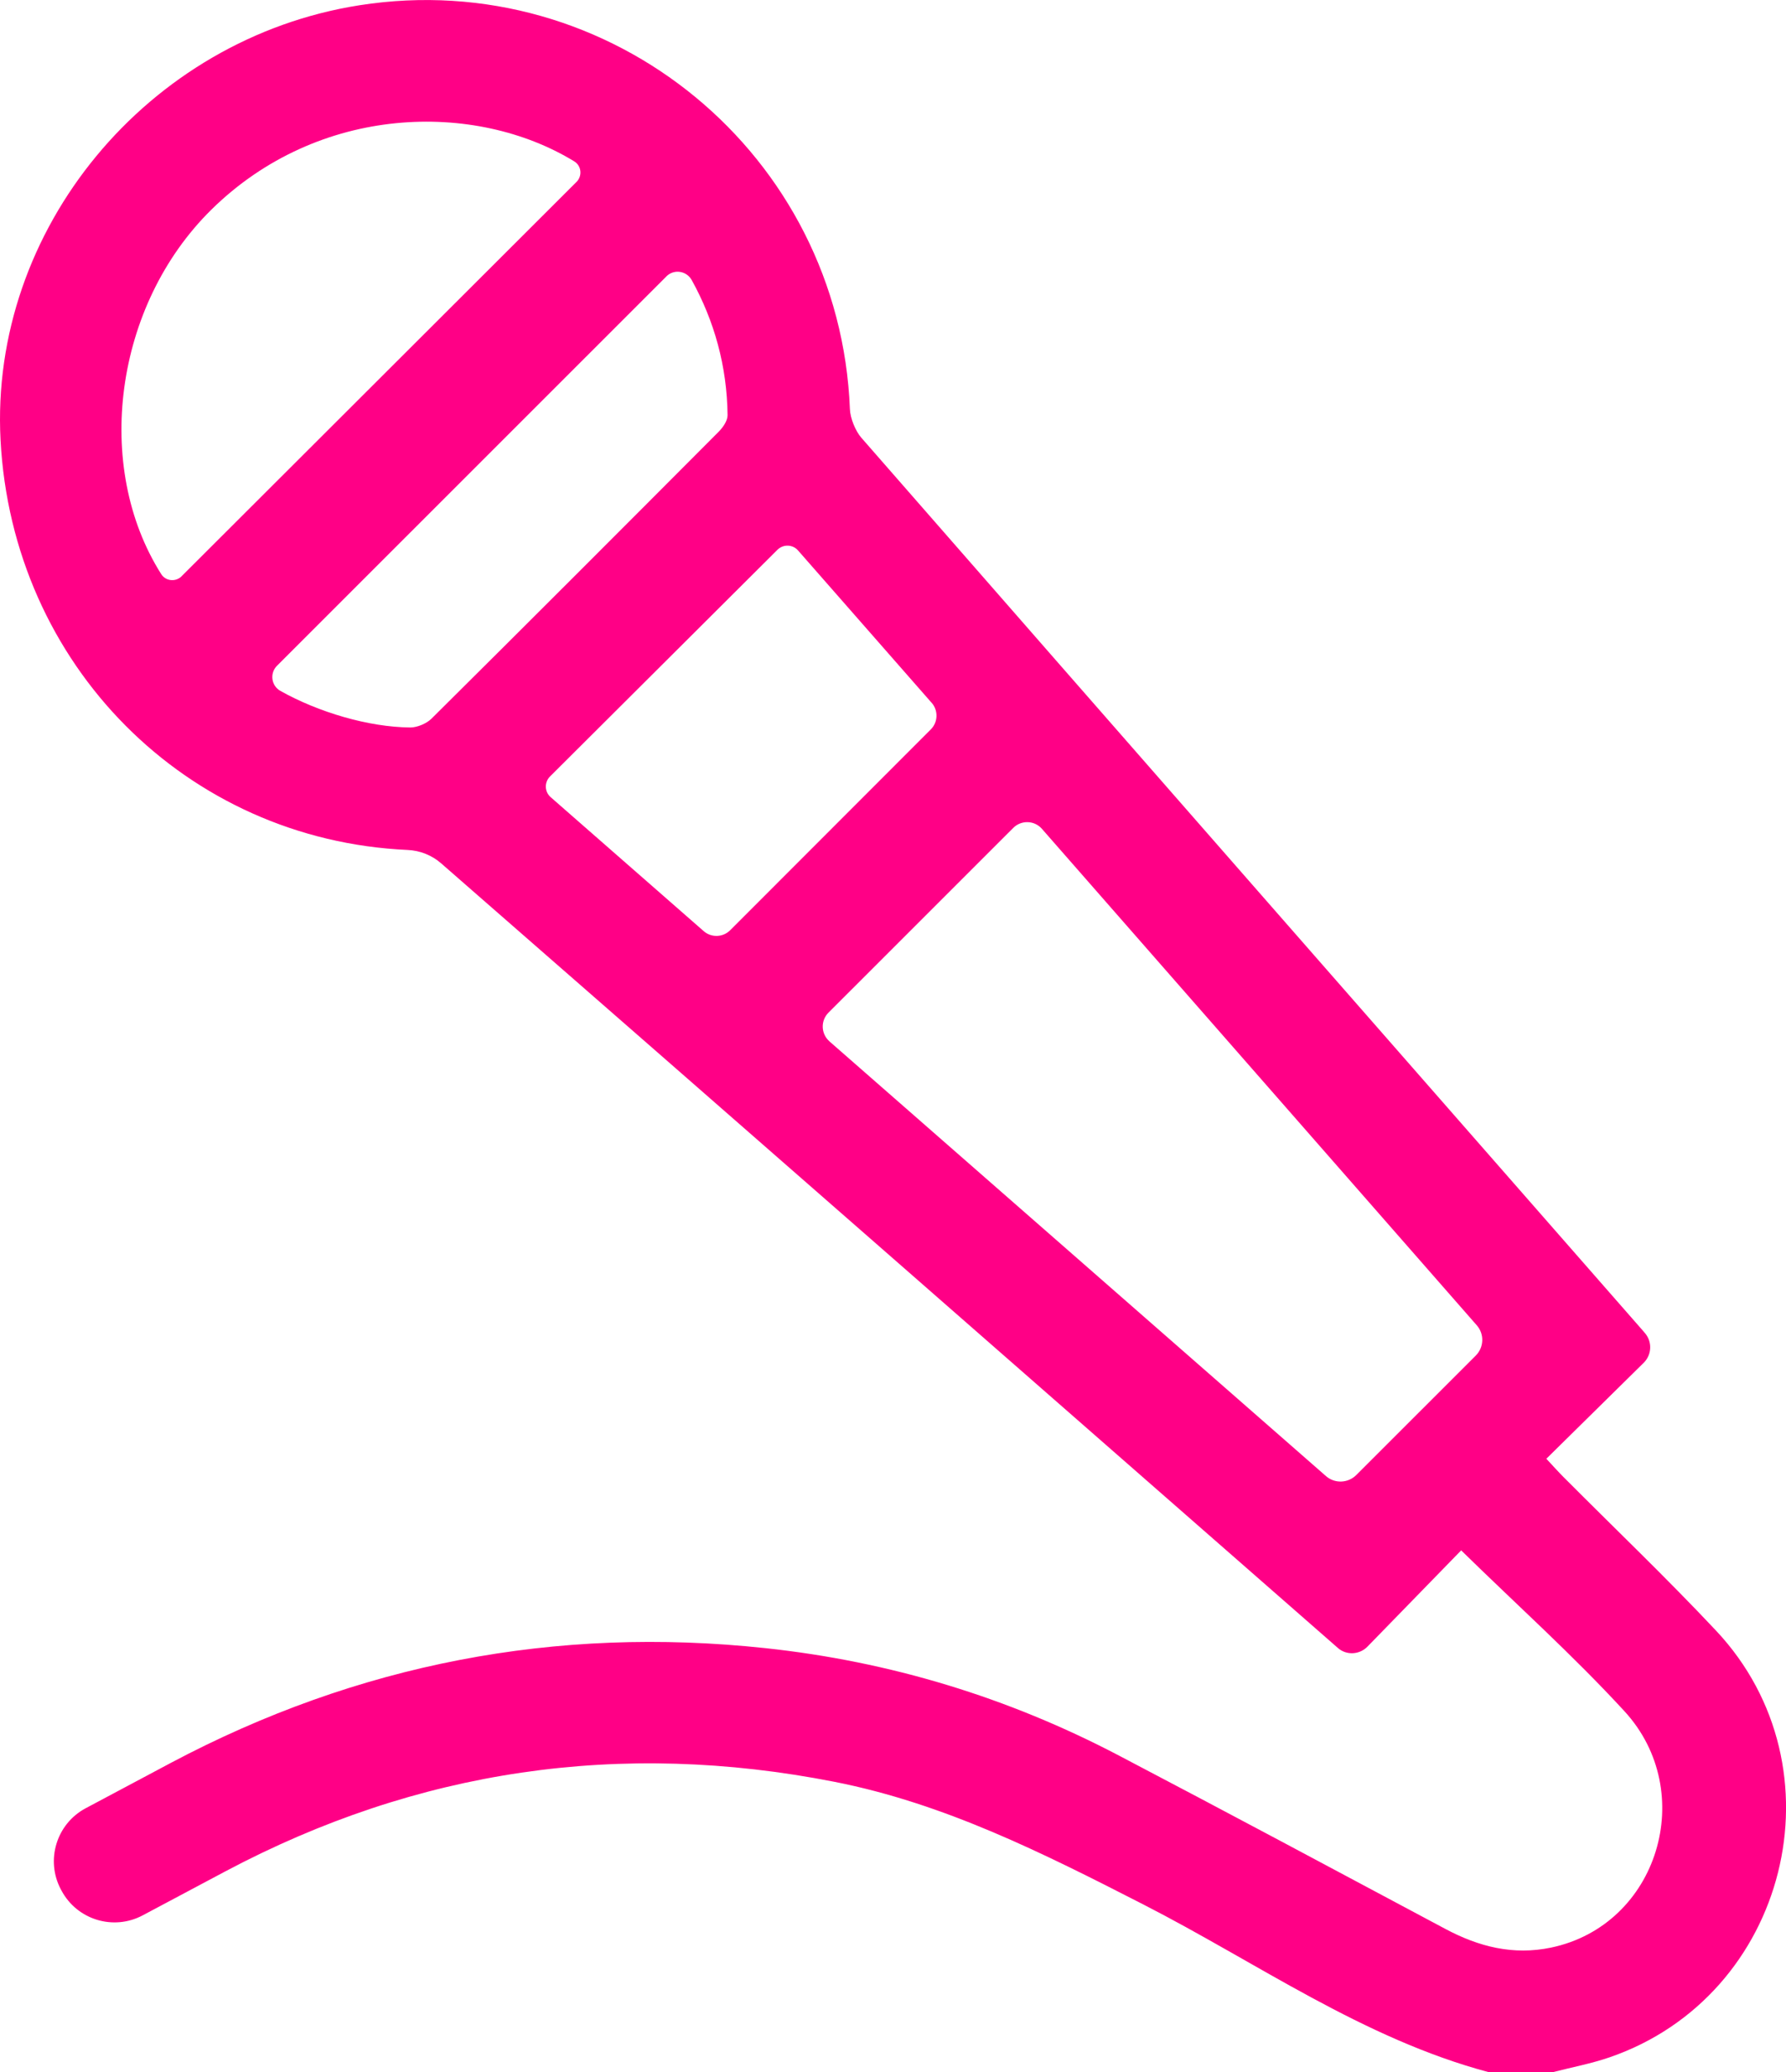 <?xml version="1.0" encoding="UTF-8"?>
<svg id="Layer_2" data-name="Layer 2" xmlns="http://www.w3.org/2000/svg" viewBox="0 0 330.51 383.44">
  <defs>
    <style>
      .cls-1 {
        fill: #ff0086;
        stroke-width: 0px;
      }
    </style>
  </defs>
  <g id="Layer_1-2" data-name="Layer 1">
    <path class="cls-1" d="m275.55,383.44c-23.36-6.23-42.94-20.3-64.07-31.1-18.37-9.4-36.67-18.64-57.1-22.65-39.53-7.76-77.13-2.3-112.74,16.61-5.05,2.68-10.1,5.37-15.22,8.1-5.42,2.89-12.15.84-15.04-4.58l-.11-.2c-2.88-5.41-.83-12.14,4.58-15.03s10.56-5.63,15.81-8.42c34.48-18.28,71.18-25.36,109.95-21.21,23.03,2.46,44.91,9.1,65.44,19.87,20.2,10.59,40.31,21.35,60.43,32.09,6.17,3.29,12.54,4.92,19.56,3.45,19.84-4.16,27.28-28.82,13.57-43.74-9.52-10.36-20.06-19.81-30.21-29.76-5.61,5.77-11.43,11.74-17.34,17.81-1.47,1.51-3.88,1.65-5.47.26,0,0-.01-.01-.02-.02-55.29-48.41-110.57-96.84-165.93-145.17-1.73-1.51-3.92-2.38-6.22-2.48C34.49,155.42,2.27,123.05.1,81.4-1.93,42.45,27.25,7.12,66.54.97c46.54-7.29,88.9,27.66,90.74,74.74.06,1.65,1.02,4.03,2.11,5.28,48.11,55.06,96.3,110.04,144.47,165.04.18.21.36.42.54.63,1.38,1.6,1.29,4-.21,5.49-5.99,5.9-11.93,11.76-18.03,17.77,1.35,1.45,2.24,2.45,3.18,3.39,9.42,9.46,19.09,18.69,28.23,28.42,23.87,25.43,13.26,67.61-19.72,78.95-3.38,1.16-6.93,1.83-10.41,2.72-4.03.02-7.86.03-11.89.05Zm-122.07-190.76c30.71,26.88,61.48,53.82,91.9,80.45,1.62,1.42,4.07,1.33,5.6-.19,7.44-7.43,14.74-14.73,22.12-22.11,1.53-1.53,1.61-3.98.19-5.6-26.73-30.51-53.66-61.25-80.48-91.87-1.38-1.58-3.82-1.65-5.3-.17-11.45,11.45-22.73,22.71-34.19,34.18-1.49,1.49-1.41,3.92.17,5.31ZM33.61,106.62c24.47-24.43,48.79-48.71,73.08-72.96,1.11-1.11.92-2.98-.42-3.8-18.32-11.2-47.3-10.62-67.16,8.94-18.01,17.75-21.86,47.57-9.27,67.44.83,1.31,2.68,1.48,3.77.39Zm138.81,23.44c-8.26-9.42-16.59-18.92-24.74-28.21-1-1.14-2.74-1.18-3.81-.12-14.14,14.09-28.02,27.93-42.09,41.95-1.07,1.07-1.02,2.83.12,3.82,9.43,8.25,18.96,16.59,28.32,24.79,1.43,1.25,3.57,1.17,4.91-.17,12.43-12.44,24.69-24.71,37.12-37.15,1.34-1.34,1.41-3.49.17-4.92Zm-49.09-78.92c-24.12,24.11-48.12,48.11-72.07,72.05-1.38,1.38-1.07,3.7.63,4.65,7.01,3.94,16.31,6.71,24.06,6.77,1.26,0,3.01-.74,3.9-1.63,17.77-17.63,35.46-35.34,53.12-53.07.81-.81,1.68-2.05,1.67-3.09-.1-9.08-2.47-17.47-6.63-24.99-.96-1.73-3.29-2.09-4.69-.69Z"/>
  </g>
</svg>